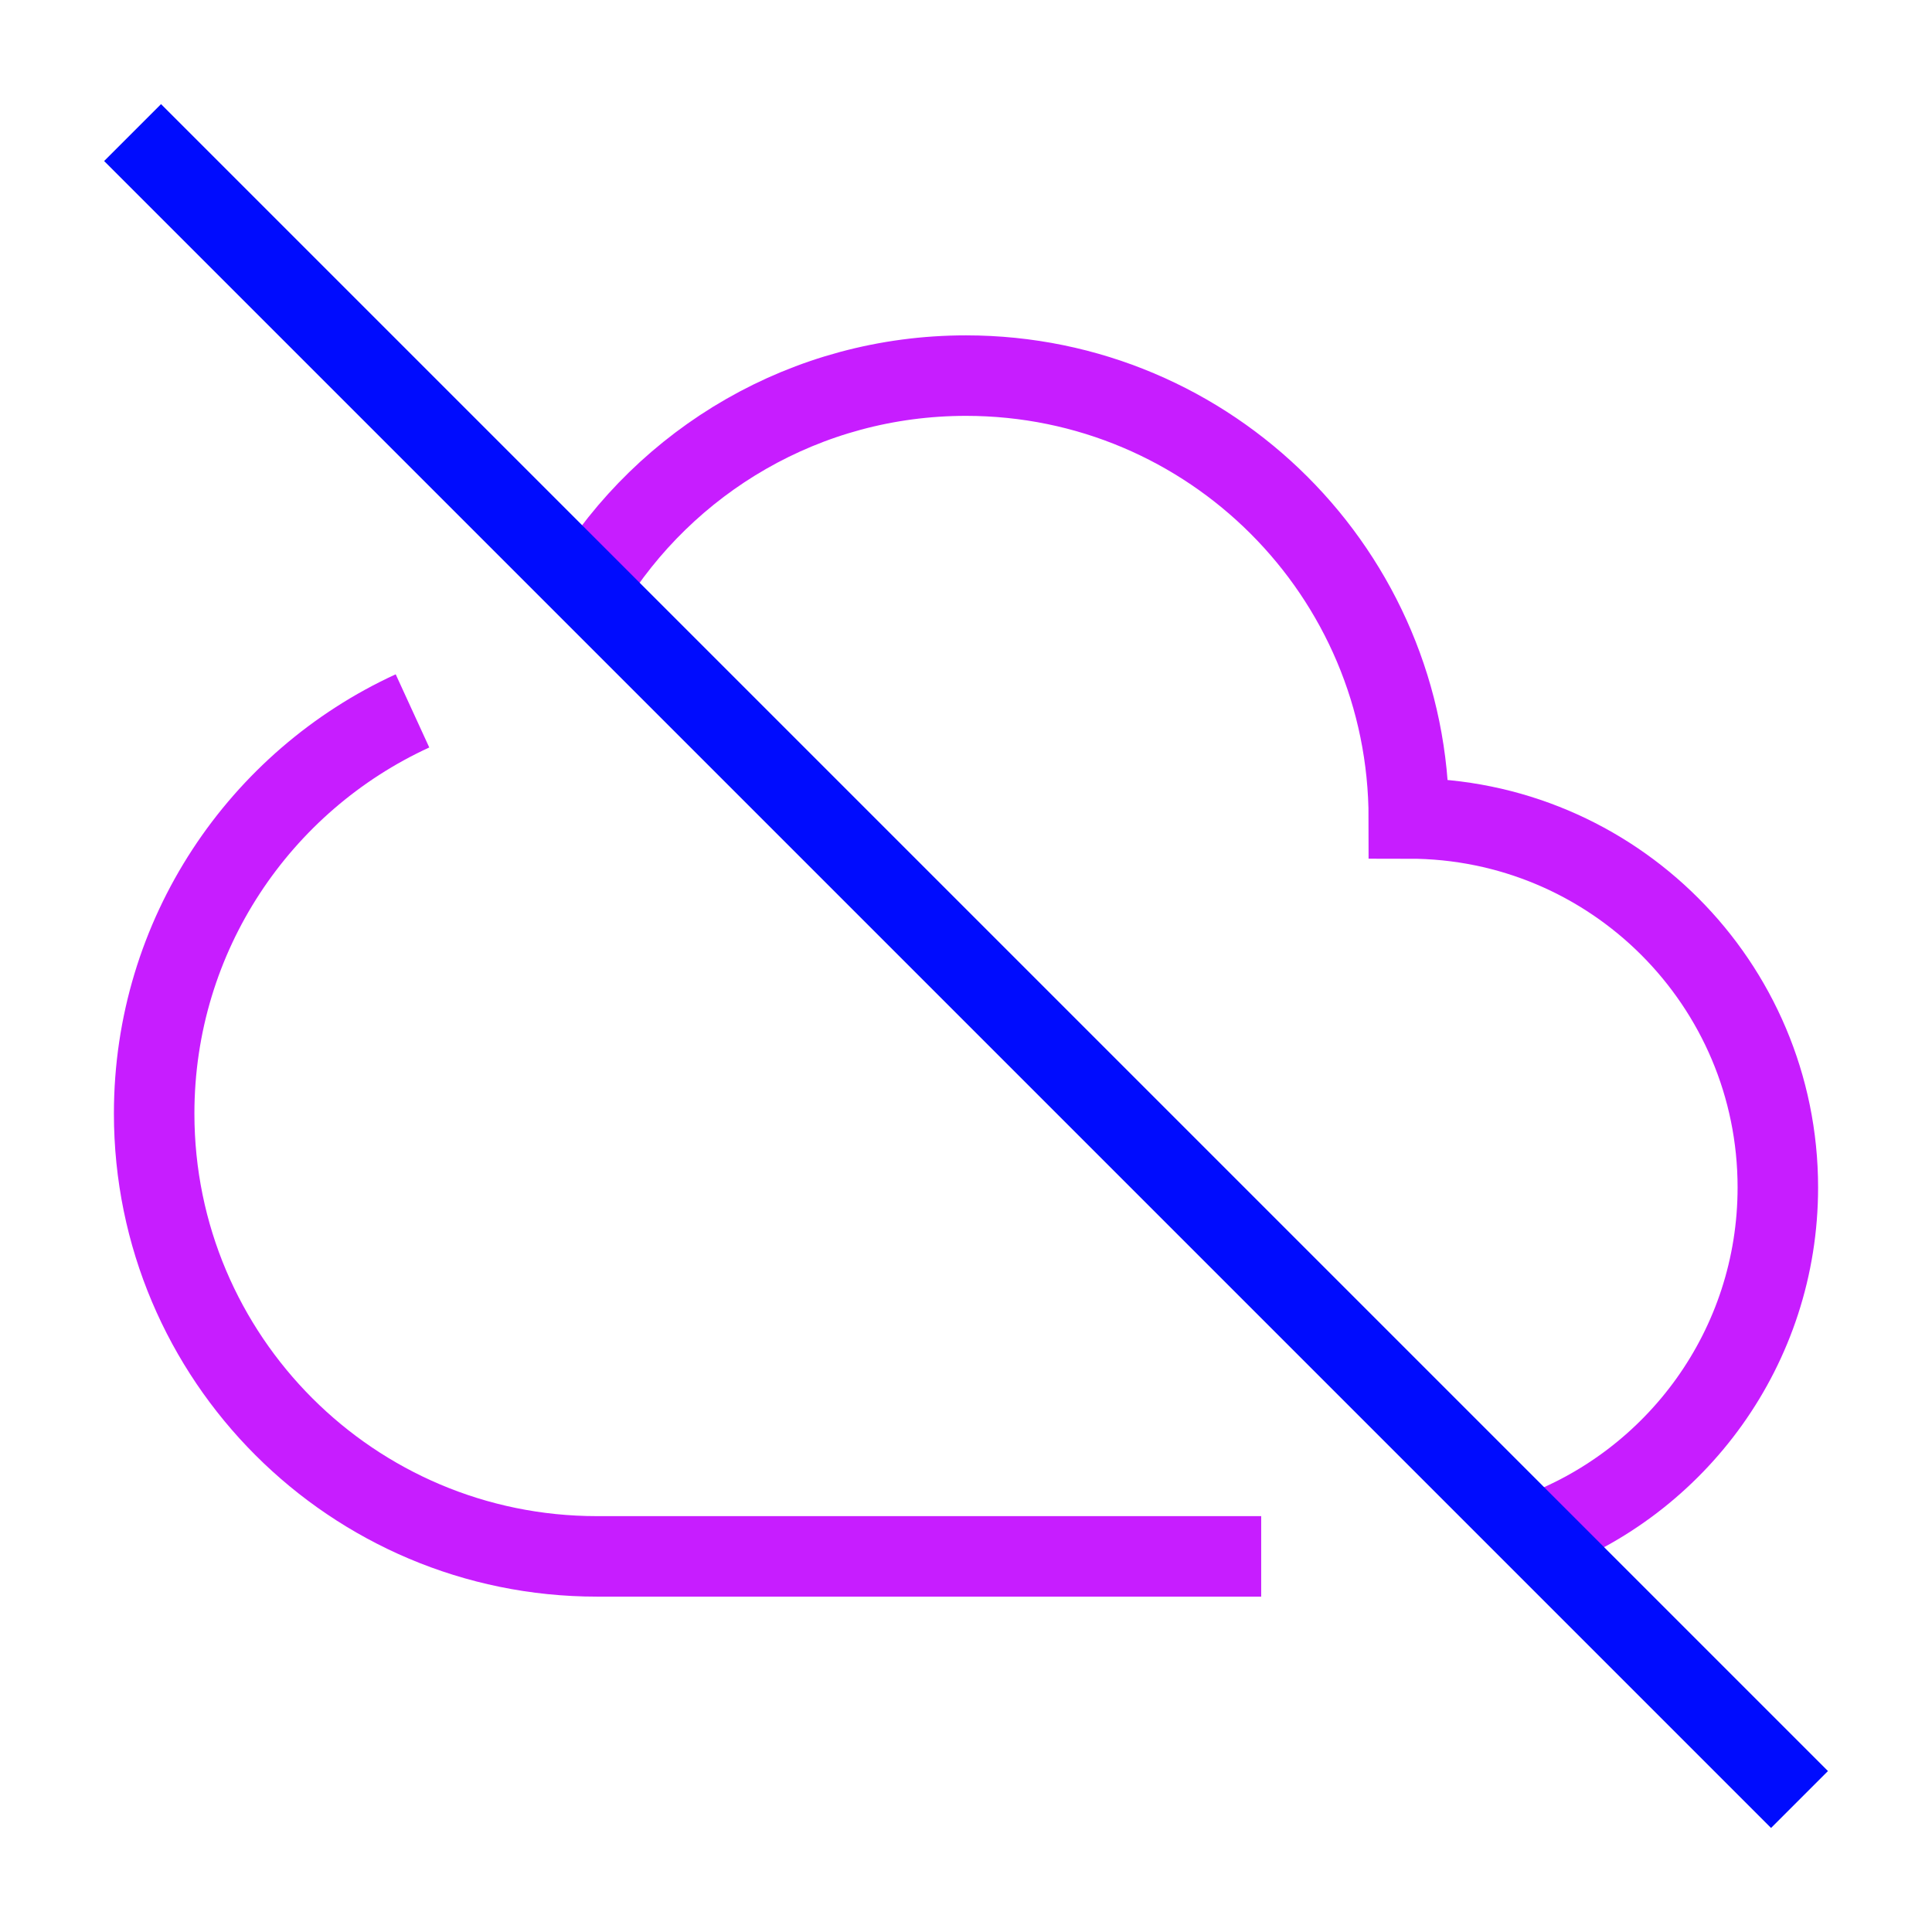 <svg xmlns="http://www.w3.org/2000/svg" fill="none" viewBox="-0.5 -0.5 24 24" id="Cloud-Off--Streamline-Sharp-Neon">
  <desc>
    Cloud Off Streamline Icon: https://streamlinehq.com
  </desc>
  <g id="cloud-off--cloud-network-internet-disable-server-off">
    <path id="Vector" stroke="#c71dff" d="M6.803 6.803C7.769 5.221 9.511 4.166 11.5 4.166c3.038 0 5.501 2.463 5.501 5.501 2.532 0 4.584 2.052 4.584 4.584 0 1.984 -1.26 3.673 -3.023 4.311" stroke-width="1"></path>
    <path id="Vector_2" stroke="#c71dff" d="M15.167 18.834H6.916c-3.038 0 -5.501 -2.463 -5.501 -5.501 0 -2.22 1.315 -4.133 3.209 -5.002" stroke-width="1"></path>
    <path id="Vector 1349" stroke="#000cfe" d="m1.147 1.147 20.707 20.707" stroke-width="1"></path>
  </g>
</svg>